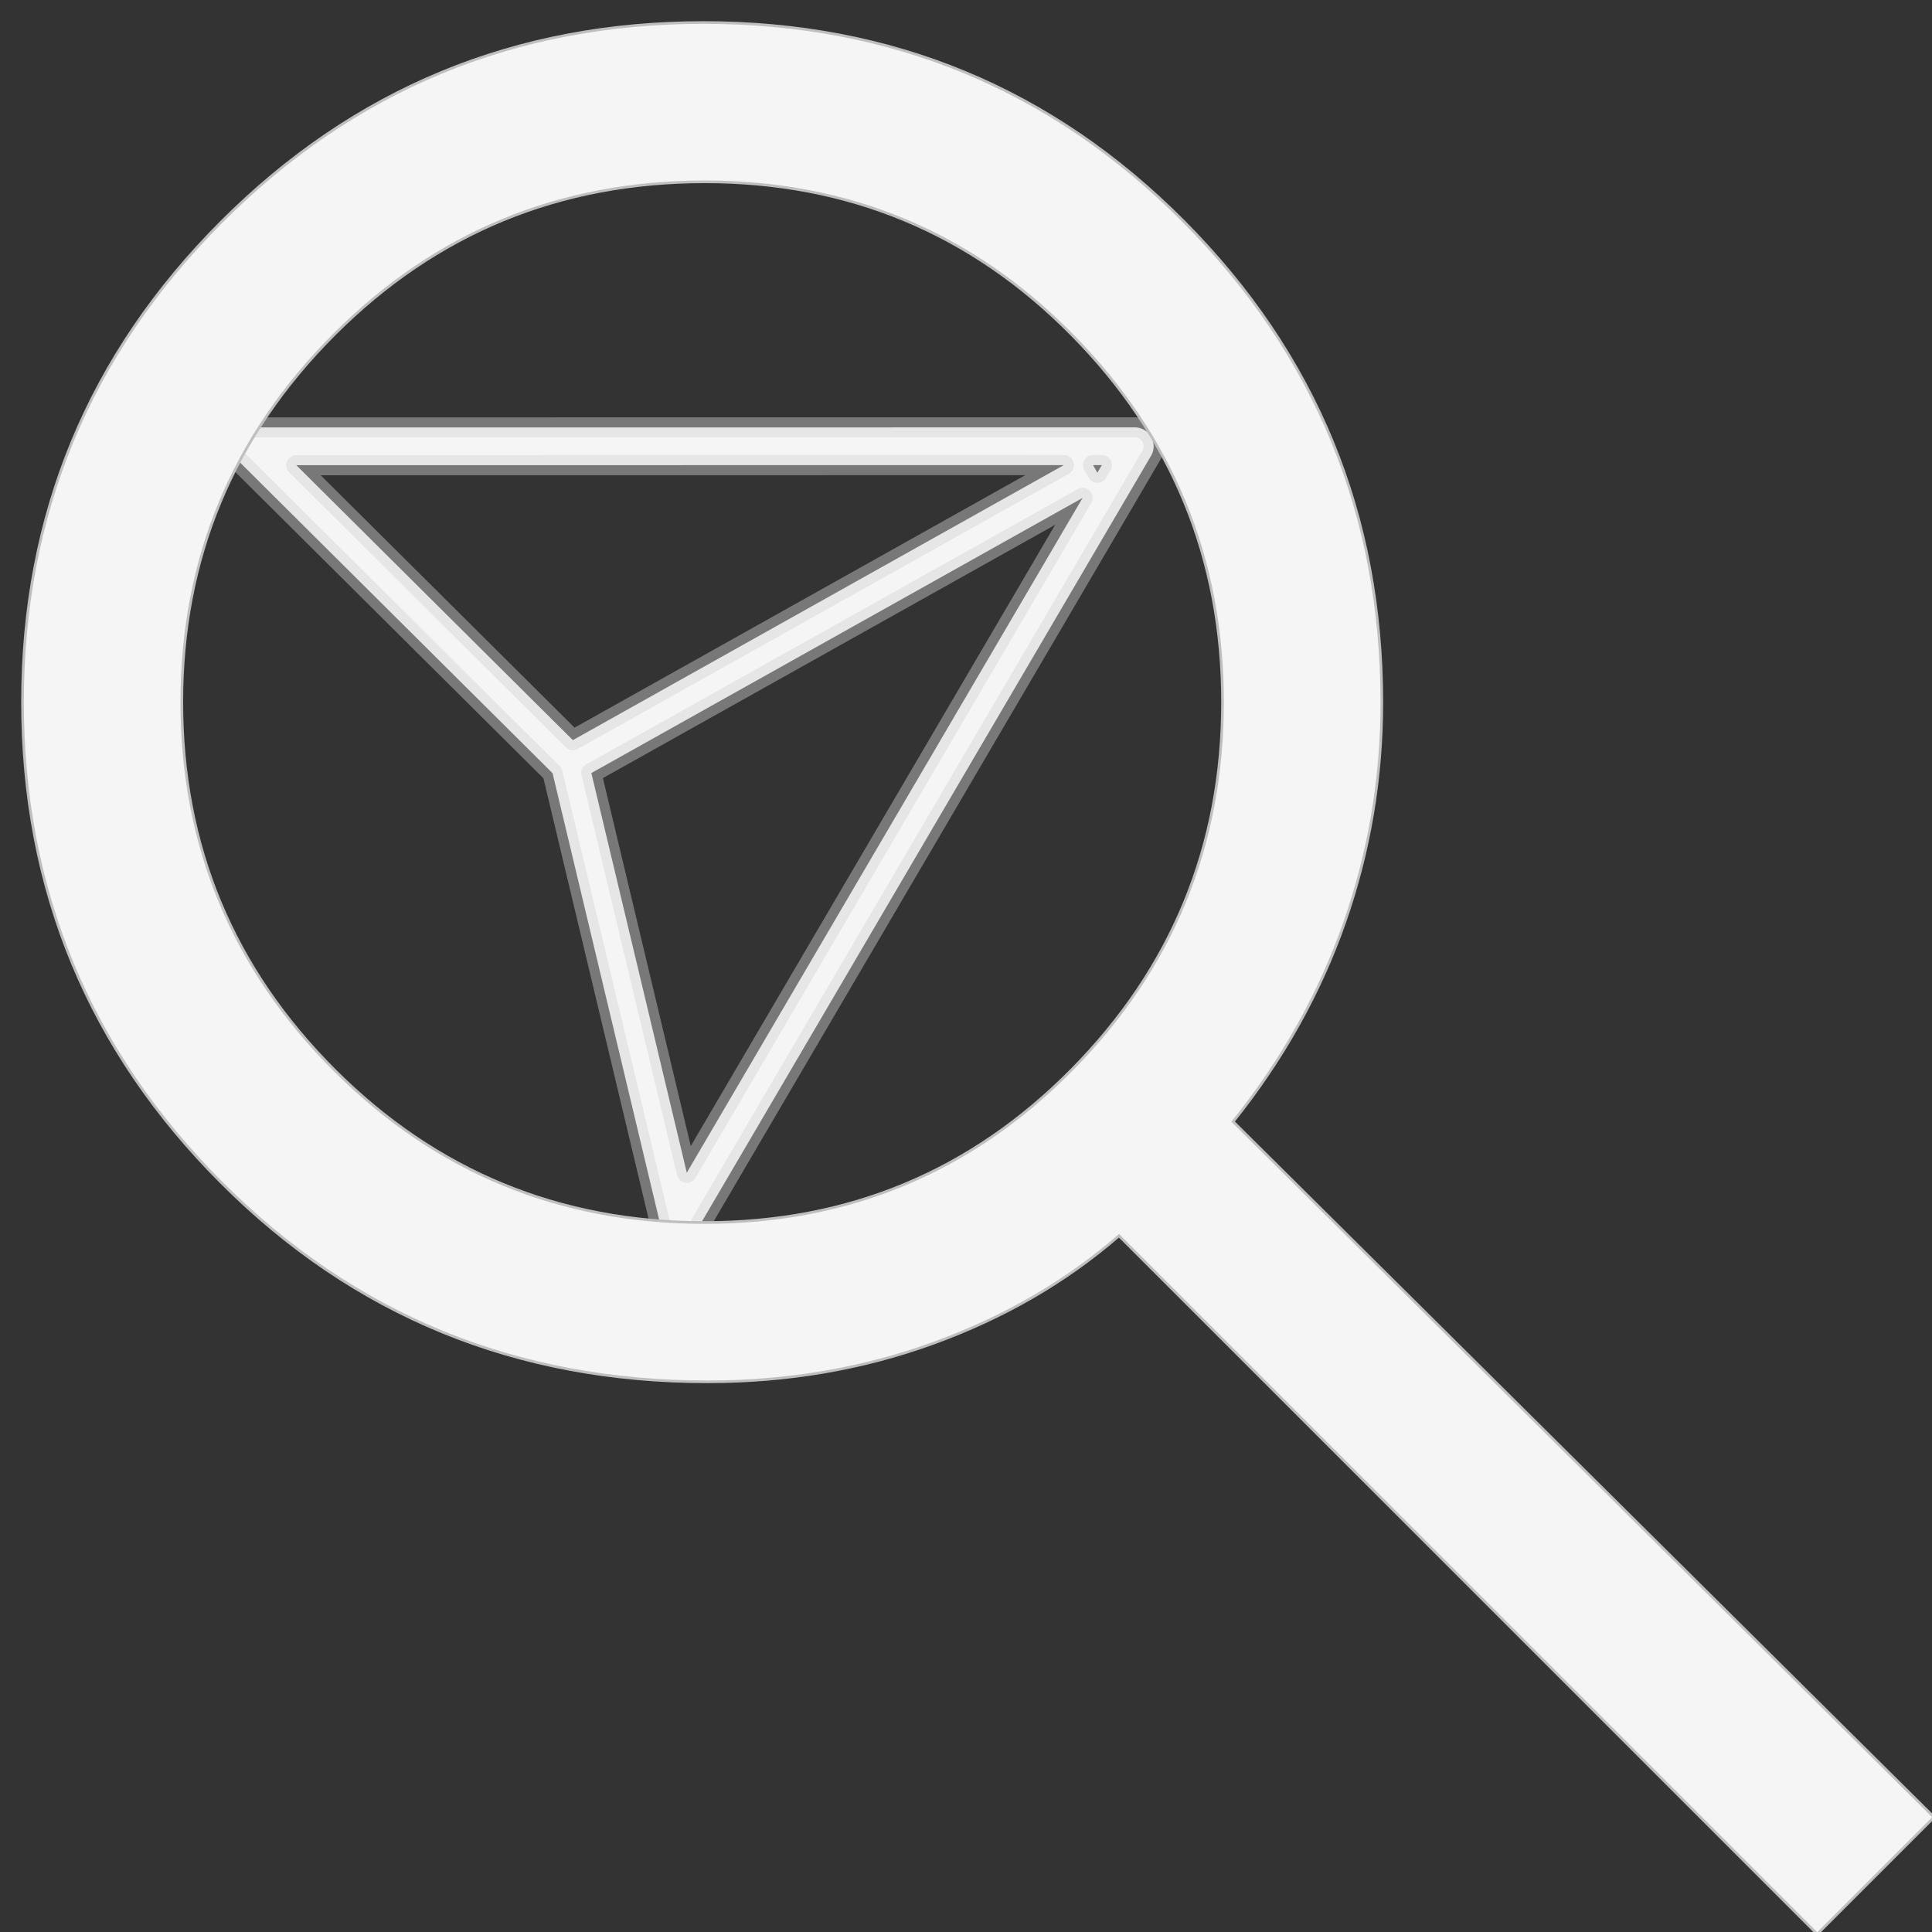 <svg color="#F5F5F5" fill="#F5F5F5" height="96" width="96" xml:space="preserve" xmlns="http://www.w3.org/2000/svg"><rect width="100%" height="100%" fill="#333333" stroke="none"/><path style="color:#f5f5f5;fill:currentColor;stroke-linejoin:round;stroke:#d4d4d4;stroke-opacity:.43;paint-order:stroke fill markers;stroke-linecap:butt;stroke-width:1;stroke-dasharray:none" d="m56.387 21.236-43.938.002a.938.938 0 0 0-.662 1.604l15.67 15.578 5.385 22.557a.938.938 0 0 0 1.72.257l22.633-38.586a.938.938 0 0 0-.808-1.412zm-3.526 1.875L28.465 36.777 14.723 23.115zm1.453 0h.436l-.223.38zm-.52 1.63L34.126 58.272l-4.742-19.86Z"/><path d="M90.297 96.102 55.602 61.406q-3.958 3.43-9.23 5.343-5.27 1.913-11.218 1.913-14.269 0-24.152-9.894-9.883-9.894-9.883-23.878 0-13.983 9.894-23.877 9.894-9.894 23.943-9.894 14.05 0 23.878 9.894t9.828 23.897q0 5.653-1.847 10.93t-5.54 9.894l34.827 34.563ZM35.022 60.747q10.719 0 18.222-7.586 7.503-7.585 7.503-18.27 0-10.686-7.503-18.272-7.503-7.585-18.222-7.585-10.828 0-18.408 7.585-7.58 7.586-7.58 18.271 0 10.686 7.58 18.271 7.58 7.586 18.408 7.586z" style="stroke-width:.132;stroke:#bfbfbf;stroke-opacity:1"/></svg>